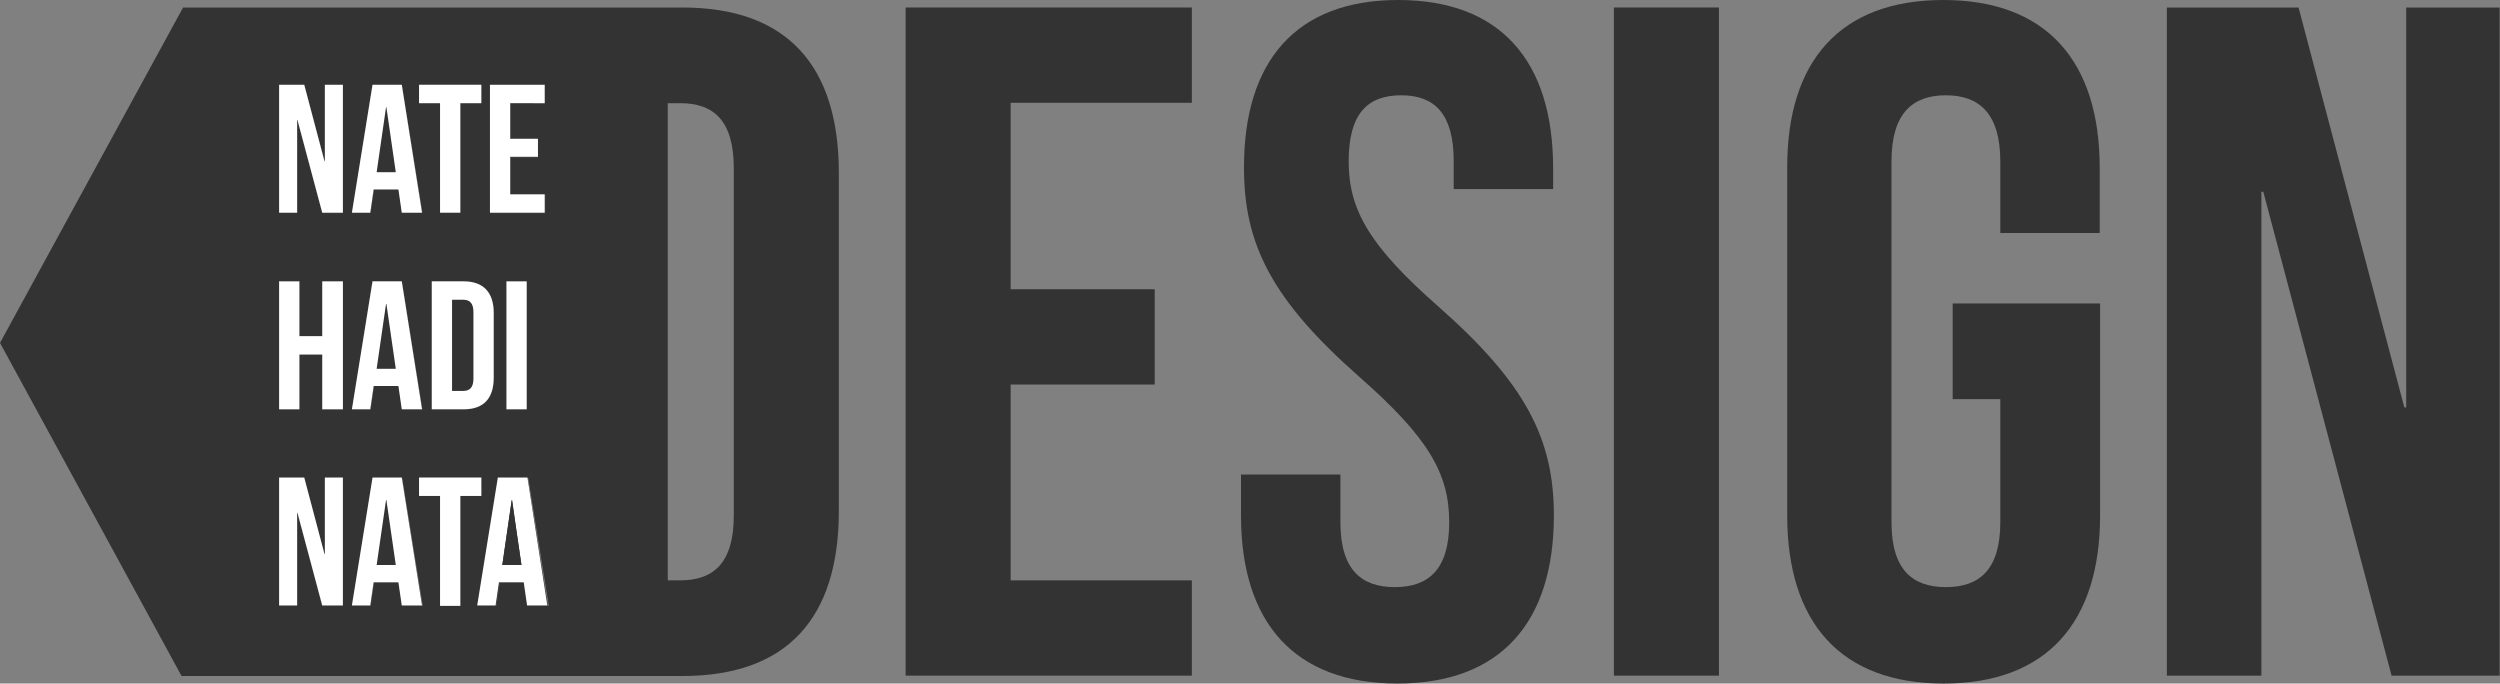 <?xml version="1.0" encoding="utf-8"?>
<!-- Generator: Adobe Illustrator 19.1.0, SVG Export Plug-In . SVG Version: 6.00 Build 0)  -->
<!DOCTYPE svg PUBLIC "-//W3C//DTD SVG 1.1//EN" "http://www.w3.org/Graphics/SVG/1.1/DTD/svg11.dtd">
<svg version="1.1" id="Layer_1" xmlns="http://www.w3.org/2000/svg" xmlns:xlink="http://www.w3.org/1999/xlink" x="0px" y="0px"
	 viewBox="0 0 666.4 182.2" enable-background="new 0 0 666.4 182.2" xml:space="preserve">
<rect x="0" y="0" width="666.4" height="182.2" fill="#808080" stroke="none"/>
<g>
	<g>
		<path fill="#333333" d="M269.4,77.1h38.4v25.4h-38.4v52.2h48.3v25.4h-76.3V2h76.3v25.4h-48.3V77.1z"/>
		<path fill="#333333" d="M372.7,0C400,0,414,16.3,414,44.8v5.6h-26.5V43c0-12.7-5.1-17.6-14-17.6s-14,4.8-14,17.6
			c0,13,5.6,22.6,23.9,38.7c23.4,20.6,30.8,35.4,30.8,55.7c0,28.5-14.2,44.8-41.7,44.8c-27.5,0-41.7-16.3-41.7-44.8v-10.9h26.5v12.7
			c0,12.7,5.6,17.3,14.5,17.3c8.9,0,14.5-4.6,14.5-17.3c0-13-5.6-22.6-23.9-38.7c-23.4-20.6-30.8-35.4-30.8-55.7
			C331.5,16.3,345.5,0,372.7,0z"/>
		<path fill="#333333" d="M430.2,2h28v178.1h-28V2z"/>
		<path fill="#333333" d="M520.6,80.9h39.2v56.5c0,28.5-14.2,44.8-41.7,44.8c-27.5,0-41.7-16.3-41.7-44.8V44.8
			C476.3,16.3,490.5,0,518,0c27.5,0,41.7,16.3,41.7,44.8v17.3h-26.5V43c0-12.7-5.6-17.6-14.5-17.6c-8.9,0-14.5,4.8-14.5,17.6v96.2
			c0,12.7,5.6,17.3,14.5,17.3c8.9,0,14.5-4.6,14.5-17.3v-32.8h-12.7V80.9z"/>
		<path fill="#333333" d="M603.3,51.1h-0.5v129h-25.2V2h35.1l28.2,106.6h0.5V2h24.9v178.1h-28.8L603.3,51.1z"/>
	</g>
	<polygon fill="#333333" points="91.3,75 91.3,109.1 85.9,109.1 85.9,94.5 79.8,94.5 79.8,109.1 74.4,109.1 74.4,75 79.8,75 
		79.8,89.6 85.9,89.6 85.9,75 	"/>
	<polygon fill="#333333" points="91.4,22.6 91.4,56.8 85.9,56.8 79.3,32 79.2,32 79.2,56.8 74.4,56.8 74.4,22.6 81.1,22.6 
		86.5,43.1 86.6,43.1 86.6,22.6 	"/>
	<polygon fill="#333333" points="91.4,127.3 91.4,161.5 85.9,161.5 79.3,136.8 79.2,136.8 79.2,161.5 74.4,161.5 74.4,127.3 
		81.1,127.3 86.5,147.8 86.6,147.8 86.6,127.3 	"/>
	<polygon fill="#333333" points="112.6,161.5 107.2,161.5 106.3,155.3 99.7,155.3 98.8,161.5 93.8,161.5 99.3,127.3 107.1,127.3 	
		"/>
	<polygon fill="#333333" points="112.6,109.1 107.2,109.1 106.3,102.9 99.7,102.9 98.8,109.1 93.8,109.1 99.3,75 107.1,75 	"/>
	<polygon fill="#333333" points="112.6,56.8 107.2,56.8 106.3,50.6 99.7,50.6 98.8,56.8 93.8,56.8 99.3,22.6 107.1,22.6 	"/>
	<polygon fill="#333333" points="128.3,22.6 128.3,27.5 122.7,27.5 122.7,56.8 117.3,56.8 117.3,27.5 111.7,27.5 111.7,22.6 	"/>
	<polygon fill="#333333" points="128.3,127.3 128.3,132.2 122.7,132.2 122.7,161.5 117.3,161.5 117.3,132.2 111.7,132.2 
		111.7,127.3 	"/>
	<path fill="#333333" d="M131.6,83.4v17.3c0,5.5-2.6,8.4-8,8.4h-8.5V75h8.5C128.9,75,131.6,78,131.6,83.4z"/>
	<rect x="135" y="75" fill="#333333" width="5.4" height="34.1"/>
	<path fill="#333333" d="M181.9,2h-44.3v0H48.8L0,91.4l48.4,88.8h129.7v0h3.8c28,0,41.7-15.5,41.7-44V46.1
		C223.6,17.6,209.9,2,181.9,2z M130.6,22.6h14.6v4.9H136V37h7.4v4.9H136v10h9.3v4.9h-14.6V22.6z M140.3,75v34.1H135V75H140.3z
		 M131.6,83.4v17.3c0,5.5-2.6,8.4-8,8.4h-8.5V75h8.5C128.9,75,131.6,78,131.6,83.4z M111.7,22.6h16.6v4.9h-5.6v29.2h-5.4V27.5h-5.6
		V22.6z M99.3,22.6h7.8l5.5,34.1h-5.4l-0.9-6.2h-6.6l-0.9,6.2h-4.9L99.3,22.6z M99.3,75h7.8l5.5,34.1h-5.4l-0.9-6.2h-6.6l-0.9,6.2
		h-4.9L99.3,75z M91.4,161.5h-5.5l-6.6-24.7h-0.1v24.7h-4.8v-34.1h6.7l5.4,20.4h0.1v-20.4h4.8V161.5z M85.9,89.6V75h5.5v34.1h-5.5
		V94.5h-6.1v14.6h-5.4V75h5.4v14.6H85.9z M91.4,56.8h-5.5L79.3,32h-0.1v24.7h-4.8V22.6h6.7l5.4,20.4h0.1V22.6h4.8V56.8z
		 M107.2,161.5l-0.9-6.2h-6.6l-0.9,6.2h-4.9l5.5-34.1h7.8l5.5,34.1H107.2z M122.7,161.5h-5.4v-29.3h-5.6v-4.9h16.6v4.9h-5.6V161.5z
		 M140.7,161.5l-0.9-6.2h-6.6l-0.9,6.2h-4.9l5.5-34.1h7.9l5.5,34.1H140.7z M195.6,137.4c0,12.7-5.4,17.3-14.3,17.3h-3.3V27.5h3.3
		c8.9,0,14.3,4.6,14.3,17.3V137.4z"/>
	<polygon fill="#333333" points="146.1,161.5 140.7,161.5 139.8,155.3 133.2,155.3 132.3,161.5 127.3,161.5 132.8,127.3 
		140.6,127.3 	"/>
	<rect x="135" y="75" fill="#333333" width="5.4" height="34.1"/>
	<polygon fill="#333333" points="136,27.5 136,37 143.3,37 143.3,41.9 136,41.9 136,51.9 145.2,51.9 145.2,56.8 130.6,56.8 
		130.6,22.6 145.2,22.6 145.2,27.5 	"/>
	<polygon fill="#333333" points="136,27.5 136,37 143.3,37 143.3,41.9 136,41.9 136,51.9 145.2,51.9 145.2,56.8 130.6,56.8 
		130.6,22.6 145.2,22.6 145.2,27.5 	"/>
	<path fill="#333333" d="M140.6,127.3h-7.9l-5.5,34.1h4.9l0.9-6.2h6.6l0.9,6.2h5.4L140.6,127.3z M133.9,150.6l2.5-17.3h0.1l1.1,7.7
		l1.4,9.6H133.9z"/>
	<g>
		<path fill="#FFFFFF" d="M86.6,22.6v20.4h-0.1l-5.4-20.4h-6.7v34.1h4.8V32h0.1l6.6,24.7h5.5V22.6H86.6z"/>
		<path fill="#FFFFFF" d="M107.1,22.6h-7.8l-5.5,34.1h4.9l0.9-6.2h6.6l0.9,6.2h5.4L107.1,22.6z M100.4,45.9l2.5-17.3h0.1l2.5,17.3
			H100.4z"/>
		<path fill="#FFFFFF" d="M111.7,22.6v4.9h5.6v29.2h5.4V27.5h5.6v-4.9H111.7z"/>
		<path fill="#FFFFFF" d="M145.2,27.5v-4.9h-14.6v34.1h14.6v-4.9H136v-10h7.4V37H136v-9.5H145.2z"/>
		<path fill="#FFFFFF" d="M85.9,75v14.6h-6.1V75h-5.4v34.1h5.4V94.5h6.1v14.6h5.5V75H85.9z"/>
		<path fill="#FFFFFF" d="M107.1,75h-7.8l-5.5,34.1h4.9l0.9-6.2h6.6l0.9,6.2h5.4L107.1,75z M100.4,98.3l2.5-17.3h0.1l2.5,17.3H100.4
			z"/>
		<path fill="#FFFFFF" d="M123.6,75h-8.5v34.1h8.5c5.4,0,8-3,8-8.4V83.4C131.6,78,128.9,75,123.6,75z M126.2,100.9
			c0,2.4-1,3.3-2.7,3.3h-3V79.9h3c1.7,0,2.7,0.9,2.7,3.3V100.9z"/>
		<path fill="#FFFFFF" d="M135,75v34.1h5.4V75H135z"/>
		<path fill="#FFFFFF" d="M86.6,127.3v20.4h-0.1l-5.4-20.4h-6.7v34.1h4.8v-24.7h0.1l6.6,24.7h5.5v-34.1H86.6z"/>
		<path fill="#FFFFFF" d="M107.1,127.3h-7.8l-5.5,34.1h4.9l0.9-6.2h6.6l0.9,6.2h5.4L107.1,127.3z M100.4,150.6l2.5-17.3h0.1
			l2.5,17.3H100.4z"/>
		<path fill="#FFFFFF" d="M111.7,127.3v4.9h5.6v29.3h5.4v-29.3h5.6v-4.9H111.7z"/>
		<path fill="#FFFFFF" d="M140.6,127.3h-7.9l-5.5,34.1h4.9l0.9-6.2h6.6l0.9,6.2h5.4L140.6,127.3z M133.9,150.6l2.5-17.3h0.1l1.1,7.7
			l1.4,9.6H133.9z"/>
		<polygon fill="#333333" points="139,150.6 133.9,150.6 136.4,133.4 136.5,133.4 137.6,141.1 		"/>
	</g>
</g>
</svg>
